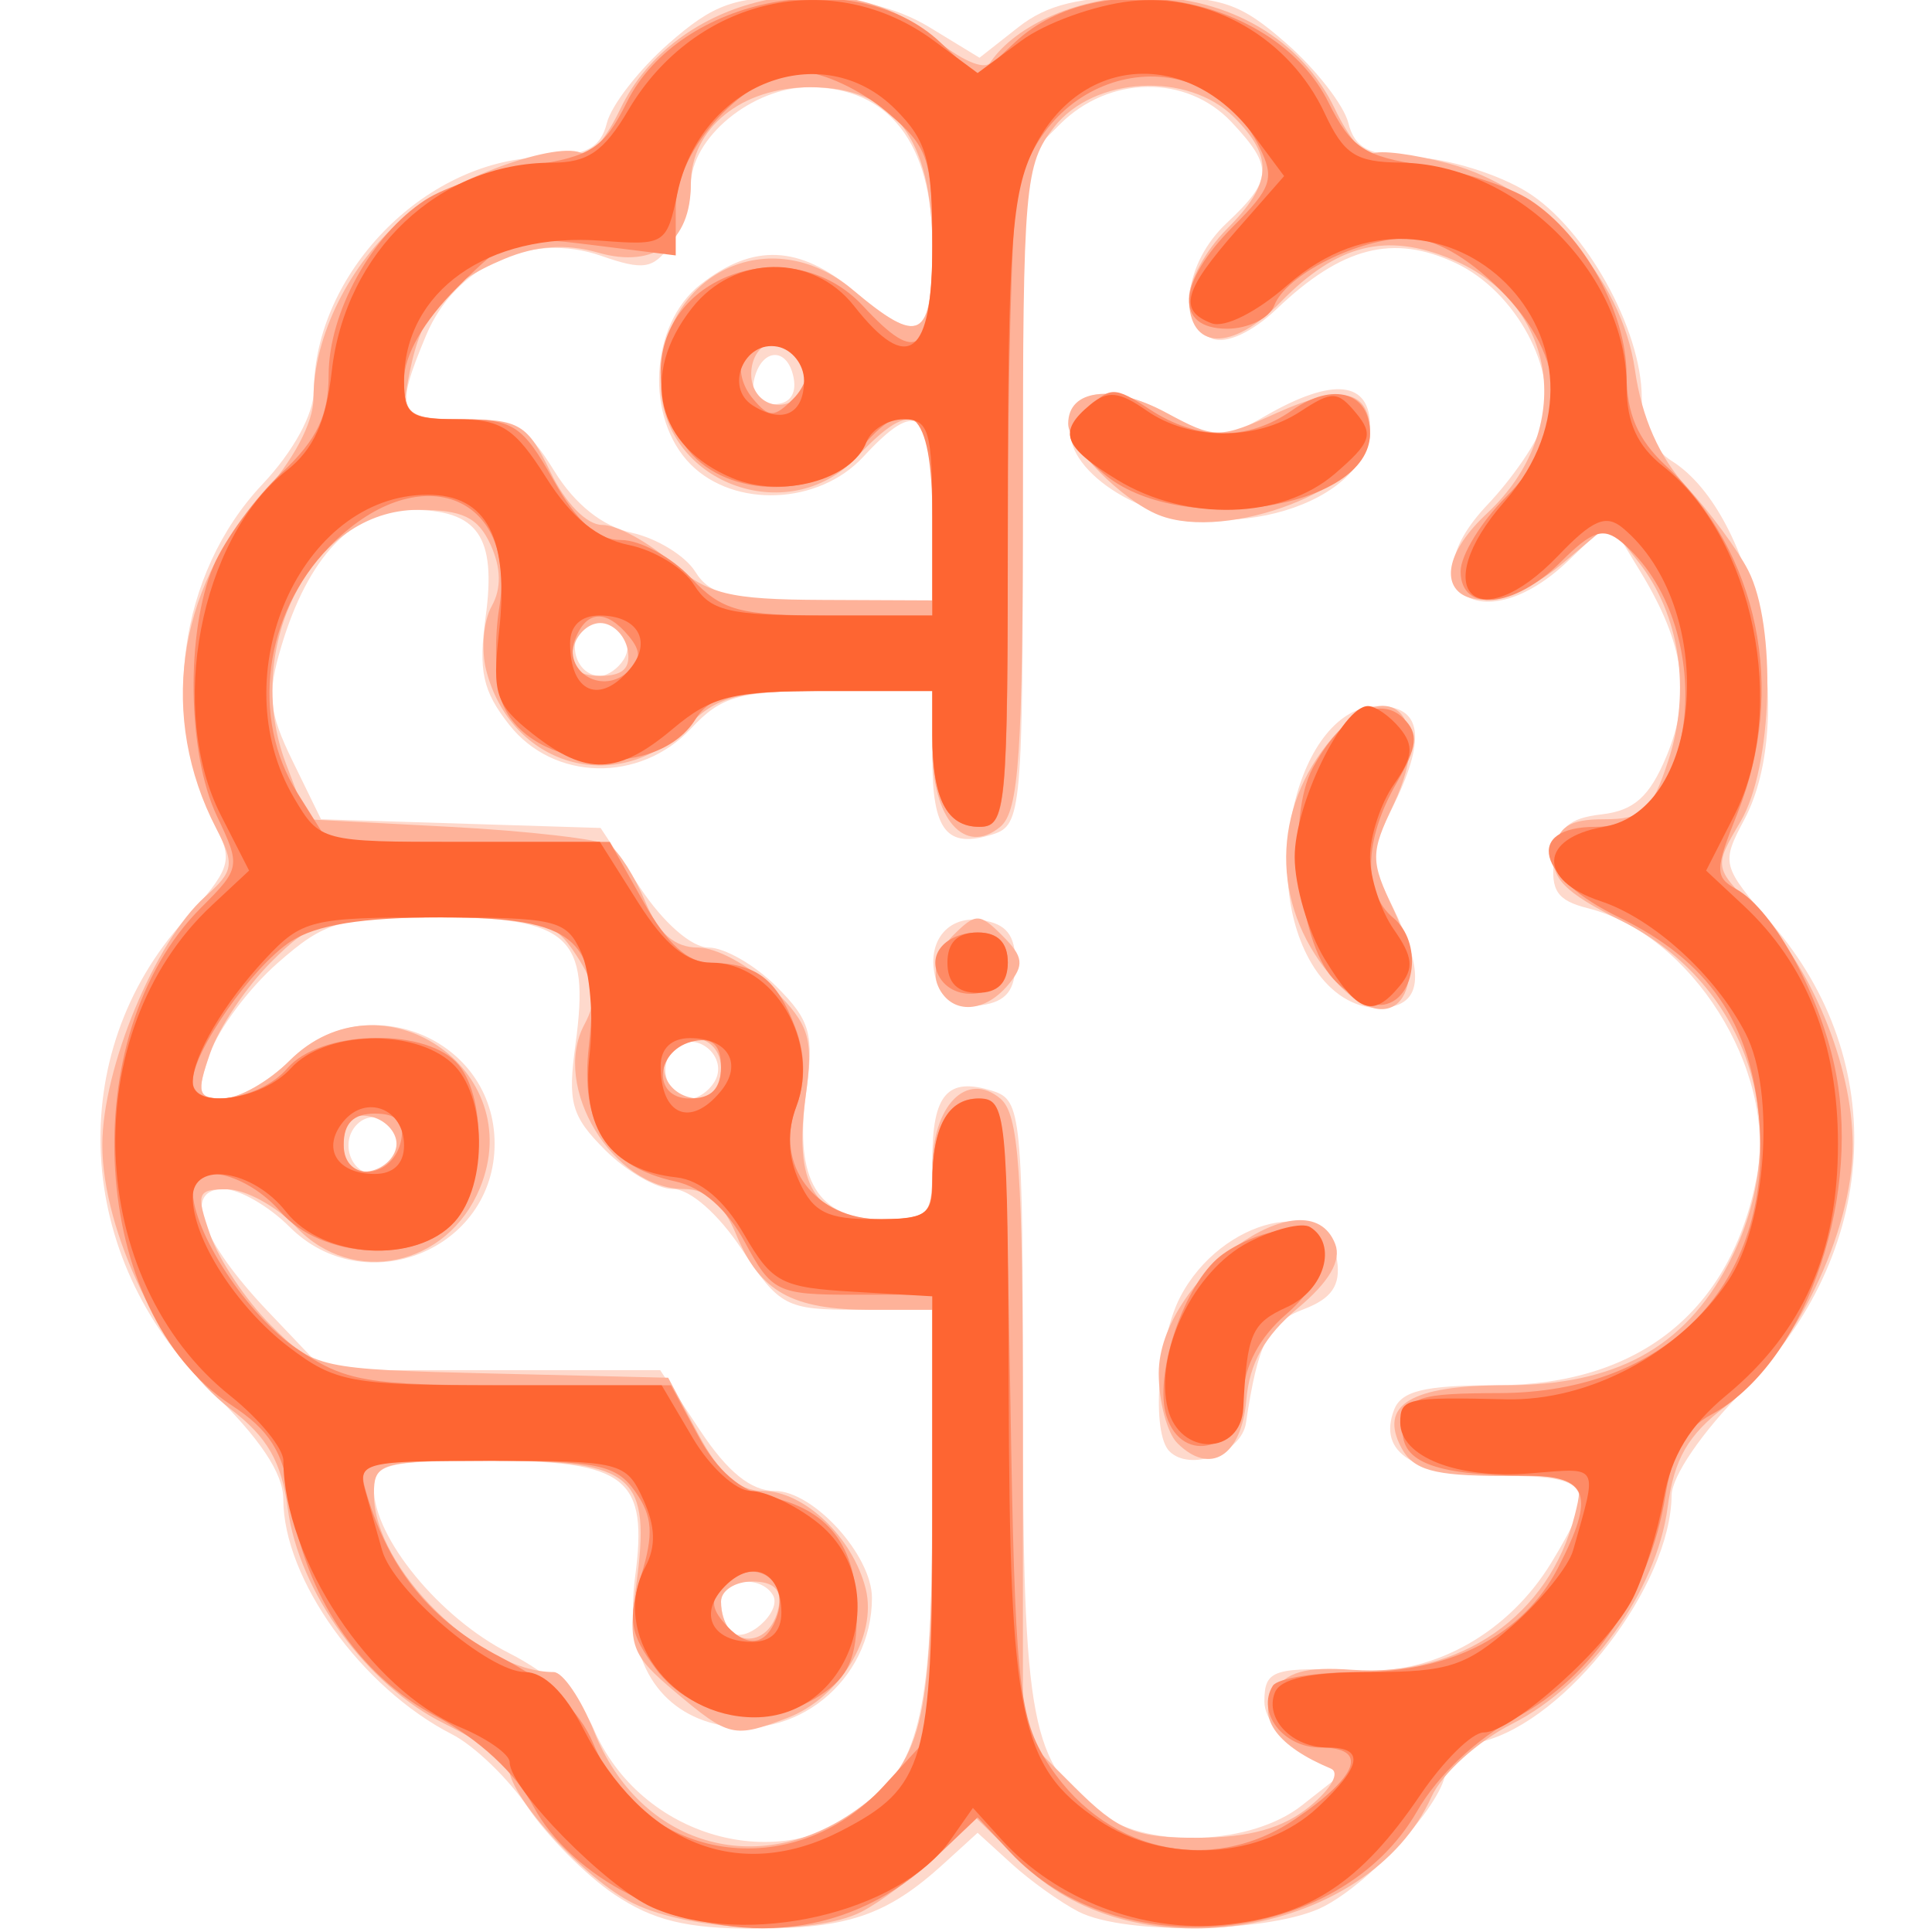 <?xml version="1.0" encoding="UTF-8" standalone="no"?>
<!-- Created with Inkscape (http://www.inkscape.org/) -->

<svg
   version="1.1"
   id="svg13556"
   width="256"
   height="256"
   viewBox="0 0 256 256"
   sodipodi:docname="brainnetwork_orange128.svg"
   inkscape:version="1.2 (1:1.2.1+202207142221+cd75a1ee6d)"
   xmlns:inkscape="http://www.inkscape.org/namespaces/inkscape"
   xmlns:sodipodi="http://sodipodi.sourceforge.net/DTD/sodipodi-0.dtd"
   xmlns="http://www.w3.org/2000/svg"
   xmlns:svg="http://www.w3.org/2000/svg">
  <defs
     id="defs13560" />
  <sodipodi:namedview
     id="namedview13558"
     pagecolor="#ffffff"
     bordercolor="#666666"
     borderopacity="1.0"
     inkscape:showpageshadow="2"
     inkscape:pageopacity="0.0"
     inkscape:pagecheckerboard="0"
     inkscape:deskcolor="#d1d1d1"
     showgrid="false"
     inkscape:zoom="3.3203125"
     inkscape:cx="77.703529"
     inkscape:cy="129.65647"
     inkscape:window-width="1848"
     inkscape:window-height="1016"
     inkscape:window-x="72"
     inkscape:window-y="27"
     inkscape:window-maximized="1"
     inkscape:current-layer="g13562" />
  <g
     inkscape:groupmode="layer"
     inkscape:label="Image"
     id="g13562">
    <g
       id="g13566"
       transform="translate(1.539,-0.443)">
      <path
         style="fill:#fed9cc;stroke-width:2"
         d="m 79.843,251.452 c -3.711,-2.501 -8.853,-7.676 -11.426,-11.5 -2.573,-3.824 -7.094,-8.187 -10.048,-9.696 C 46.37,224.127 36,209.677 36,199.086 36,195.639 32.859,190.966 26.2,184.506 8.294,167.138 6.876,140.111 22.937,122.333 c 6.087,-6.737 6.446,-7.82 4.104,-12.358 C 19.51,95.383 22.093,76.427 33.222,64.628 37.304,60.299 40.017,55.364 40.044,52.22 40.174,36.714 54.526,21.88 69.963,21.296 c 6.196,-0.234 8.058,-1.189 8.916,-4.573 0.597,-2.352 4.275,-7.077 8.173,-10.5 5.997,-5.266 8.692,-6.222 17.518,-6.215 6.933,0.005 12.652,1.362 17.056,4.047 l 6.625,4.039 5.145,-4.047 C 137.223,1.035 141.523,0 150.2,0 c 10.197,0 12.55,0.781 18.748,6.223 3.898,3.423 7.576,8.148 8.173,10.5 0.859,3.384 2.721,4.339 8.916,4.573 4.307,0.163 10.947,2.222 14.755,4.575 C 208.52,30.648 216,44.064 216,53.15 c 0,3.698 1.47,6.805 3.953,8.356 11.164,6.972 16.705,34.209 9.661,47.493 -3.115,5.874 -3.039,6.164 3.6,13.83 15.854,18.307 14.352,43.681 -3.658,61.765 -5.525,5.548 -9.574,11.453 -9.599,14 -0.119,11.961 -13.847,29.795 -25.11,32.622 -2.665,0.669 -4.846,2.4 -4.846,3.846 0,3.89 -9.642,14.649 -16.139,18.008 -6.701,3.465 -26.287,3.874 -32.493,0.678 -2.403,-1.237 -6.394,-4.094 -8.869,-6.349 l -4.5,-4.099 -4.5,4.099 C 116.018,254.216 110.817,256 98.427,256 c -8.999,0 -13.453,-1.09 -18.584,-4.548 z m 33.482,-11.723 C 120.396,233.862 122,226.533 122,200.099 V 174 h -9.972 c -9.418,0 -10.266,-0.444 -15.266,-8 -3.11,-4.699 -6.872,-8 -9.119,-8 -2.104,0 -6.147,-2.322 -8.984,-5.159 -4.51,-4.51 -5.005,-6.281 -3.937,-14.072 C 76.669,124.563 73.897,122 56.588,122 c -13.23,0 -15.031,0.511 -21.341,6.051 -3.79,3.328 -7.825,8.728 -8.966,12 C 24.455,145.292 24.661,146 28.013,146 c 2.093,0 6.055,-2.25 8.805,-5 C 46.826,130.993 64,137.943 64,152 c 0,14.057 -17.174,21.007 -27.182,11 -2.75,-2.75 -6.675,-5 -8.722,-5 -5.506,0 -3.016,6.865 5.885,16.222 L 41.381,182 H 63.662 85.943 l 5.294,8 c 3.62,5.471 6.745,8 9.883,8 5.126,0 12.879,8.533 12.879,14.176 0,11.033 -10.332,19.323 -20.807,16.694 C 85.189,226.861 81.24,219.614 82.607,209.447 84.379,196.272 81.536,194 63.28,194 49.74,194 48,194.422 48,197.704 c 0,6.504 8.75,17.153 17.886,21.769 5.282,2.669 9.804,6.703 11.211,10 6.177,14.482 24.789,19.751 36.23,10.257 z m 57.633,-0.054 5.498,-4.325 -5.228,-2.739 C 168.29,231.072 166,228.149 166,225.936 c 0,-4.294 1.089,-4.64 13,-4.133 9.72,0.414 19.43,-5.132 25.011,-14.285 C 210.179,197.401 209.356,196 197.245,196 c -11.409,0 -16.263,-3.019 -14.065,-8.746 0.965,-2.515 4.038,-3.255 13.535,-3.261 18.913,-0.012 31.166,-9.833 34.539,-27.685 2.661,-14.082 -8.689,-32.081 -22.399,-35.522 -4.054,-1.017 -4.95,-2.329 -4.463,-6.529 0.476,-4.102 1.852,-5.398 6.273,-5.904 4.314,-0.494 6.367,-2.331 8.613,-7.707 3.353,-8.026 2.386,-14.85 -3.47,-24.479 l -4.058,-6.673 -5.484,5.254 c -11.314,10.839 -21.443,3.888 -10.751,-7.378 3.324,-3.502 6.633,-8.327 7.353,-10.721 2.122,-7.059 -3.515,-17.549 -11.454,-21.316 -8.311,-3.944 -15.13,-2.208 -23.794,6.057 -3.2,3.053 -6.645,4.648 -8.5,3.936 C 154.379,43.504 155.39,35.27 161,30 c 6.116,-5.746 6.2,-7.465 0.651,-13.371 -5.958,-6.342 -16.247,-6.215 -22.742,0.28 L 134,21.818 v 43.956 c 0,42.134 -0.165,44.009 -3.982,45.22 C 123.89,112.939 122,110.555 122,100.882 V 92 H 108.349 C 96.373,92 94.121,92.614 90,97 83.24,104.196 71.836,103.959 65.95,96.5 62.419,92.025 61.833,89.362 62.807,82.207 64.263,71.51 61.815,68 52.9,68 c -7.702,0 -13.607,6.221 -17.159,18.075 -1.907,6.366 -1.675,8.726 1.501,15.229 L 41,109 l 18.521,0.575 18.521,0.575 5.244,7.925 C 86.36,122.718 90.116,126 92.357,126 c 2.104,0 6.147,2.322 8.984,5.159 4.51,4.51 5.005,6.281 3.937,14.072 C 103.683,156.871 106.804,162 115.481,162 121.737,162 122,161.682 122,154.118 c 0,-8.709 2.028,-11.013 8.018,-9.112 3.801,1.206 3.982,3.08 3.982,41.228 0,42.709 1.02,48.051 10.434,54.645 6.567,4.6 19.918,3.994 26.525,-1.203 z M 153.418,192.751 c -2.411,-2.411 -1.564,-14.666 1.412,-20.421 5.444,-10.528 19.529,-13.786 20.809,-4.813 0.466,3.268 -0.733,4.998 -4.444,6.409 -4.701,1.787 -6.047,4.445 -7.637,15.074 -0.594,3.973 -7.4,6.491 -10.14,3.751 z m -30.641,-61.611 c -1.991,-5.189 0.8,-9.478 5.714,-8.781 C 131.797,122.829 133,124.335 133,128 c 0,3.665 -1.203,5.171 -4.509,5.64 -2.705,0.384 -4.991,-0.616 -5.714,-2.5 z m 49.884,-2.376 C 164.905,116.926 170.434,94 181.046,94 c 5.91,0 6.48,4.325 1.807,13.693 -2.862,5.737 -2.862,6.878 0,12.615 4.673,9.367 4.102,13.693 -1.807,13.693 -3.137,0 -6.212,-1.921 -8.385,-5.236 z M 148,66.605 c -4.307,-2.218 -7.246,-5.339 -7.64,-8.114 -0.904,-6.366 4.497,-7.736 12.823,-3.253 6.666,3.59 7.225,3.601 13.053,0.256 C 175.115,50.398 180,50.916 180,56.954 c 0,10.314 -19.369,16.155 -32,9.651 z M 100.86,211.773 C 99.156,209.016 94,209.687 94,212.667 c 0,1.467 0.592,3.259 1.316,3.983 1.809,1.809 6.905,-2.674 5.544,-4.876 z M 51.108,153.826 c 2.061,-3.335 -2.574,-7.159 -5.333,-4.4 C 43.466,151.734 44.911,156 48,156 c 0.97,0 2.369,-0.978 3.108,-2.174 z m 42,-10 c 2.061,-3.335 -2.574,-7.159 -5.333,-4.4 C 85.466,141.734 86.911,146 90,146 c 0.97,0 2.369,-0.978 3.108,-2.174 z m -12,-56 c 2.061,-3.335 -2.574,-7.159 -5.333,-4.4 C 73.466,85.734 74.911,90 78,90 c 0.97,0 2.369,-0.978 3.108,-2.174 z M 122,68 C 122,54.623 120.087,53.164 112.825,61 106.958,67.33 95.818,67.818 90,62 83.884,55.884 84.546,43.434 91.27,38.145 98.249,32.656 104.402,32.914 111.635,39 120.414,46.387 122,45.455 122,32.909 122,19.408 116.232,12 105.72,12 98.124,12 90,18.701 90,24.966 c 0,2.348 -1.212,5.927 -2.694,7.954 -2.321,3.174 -3.591,3.372 -9.171,1.427 C 68.785,31.087 58.792,35.616 54.928,44.864 50.696,54.992 51.141,56 59.837,56 c 6.768,0 8.415,0.935 12.075,6.858 2.731,4.418 6.38,7.328 10.258,8.18 3.311,0.727 7.094,3.041 8.406,5.142 C 92.569,79.37 95.356,80 107.481,80 H 122 Z M 103.619,50.5 C 102.807,46.284 99.258,46.55 98.353,50.894 97.976,52.706 99.079,54 101,54 c 2.06,0 3.041,-1.311 2.619,-3.5 z"
         id="path13574" />
      <path
         style="fill:#feb299;stroke-width:2"
         d="m 82.359,252.636 c -6.282,-3.096 -16.25,-13.895 -16.453,-17.825 -0.051,-0.996 -3.876,-3.671 -8.499,-5.945 -10.31,-5.07 -19.325,-17.414 -20.812,-28.494 -0.845,-6.299 -2.682,-9.488 -7.647,-13.276 -8.876,-6.77 -16.954,-23.465 -16.929,-34.989 0.022,-10.151 6.989,-26.951 13.623,-32.85 3.808,-3.386 3.946,-4.251 1.455,-9.069 C 19.521,95.536 21.828,78.63 33.108,66.144 37.326,61.475 40,56.45 40,53.193 c 0,-8.191 4.798,-17.827 11.819,-23.734 6.327,-5.324 20.796,-10.552 23.898,-8.634 0.893,0.552 3.111,-2.114 4.928,-5.924 7.136,-14.965 28.97,-20.016 41.381,-9.572 3.627,3.052 6.897,4.498 7.653,3.384 3.442,-5.066 11.929,-8.712 20.266,-8.705 11.358,0.009 21.011,5.667 25.41,14.893 1.817,3.81 4.035,6.476 4.928,5.924 0.893,-0.552 5.47,0.03 10.17,1.293 12.349,3.319 22.891,15.01 24.645,27.329 0.902,6.338 3.221,11.572 6.891,15.553 3.042,3.3 6.688,8.246 8.104,10.991 3.816,7.401 3.255,26.108 -0.997,33.308 -3.541,5.995 -3.527,6.089 1.77,11.385 7.533,7.533 13.039,20.749 13.09,31.423 0.056,11.545 -7.813,27.783 -16.776,34.62 -5.093,3.885 -6.886,7.003 -7.756,13.494 -1.487,11.085 -10.413,23.494 -20.604,28.645 -4.552,2.301 -9.289,6.59 -10.684,9.673 -8.299,18.345 -39.087,23.565 -53.851,9.13 l -6.426,-6.282 -5.429,5.062 c -2.986,2.784 -7.395,6.072 -9.798,7.306 -6.356,3.265 -22.593,2.665 -30.272,-1.119 z M 112,240.217 c 8.632,-6.22 9.939,-11.425 9.971,-39.717 L 122,174 h -8.131 C 103.436,174 99.156,171.619 96.032,164.076 94.312,159.924 92.128,158 89.134,158 79.705,158 71.474,144.457 75.889,136.207 77.639,132.938 77.41,130.959 74.829,127.02 71.782,122.369 70.391,122 55.924,122 c -14.647,0 -15.984,0.368 -21.552,5.936 -3.265,3.265 -6.887,8.665 -8.05,12 C 24.451,145.304 24.645,146 28.013,146 c 2.093,0 6.055,-2.25 8.805,-5 12.084,-12.084 31.77,1.094 25.228,16.888 -4.31,10.406 -16.835,13.055 -24.336,5.147 -2.59,-2.731 -6.688,-4.981 -9.106,-5 -4.029,-0.032 -4.219,0.472 -2.282,6.03 1.163,3.335 4.757,8.707 7.987,11.937 5.746,5.746 6.379,5.885 29.282,6.436 L 87,183 l 4,7.495 c 2.801,5.249 5.348,7.496 8.5,7.5 5.496,0.007 11.954,6.134 13.67,12.969 1.573,6.268 -3.407,14.465 -10.404,17.126 -7.077,2.691 -7.705,2.544 -14.834,-3.454 C 82.058,219.693 81.651,218.579 82.762,210.474 84.75,195.966 82.503,194 63.93,194 c -15.188,0 -15.929,0.209 -15.922,4.5 0.016,9.718 13.98,23.5 23.811,23.5 1.218,0 3.633,3.546 5.367,7.881 6.048,15.116 21.721,19.769 34.814,10.336 z m 60,-0.409 c 2.87,-2.355 4.056,-4.497 2.784,-5.028 -6.96,-2.903 -9.745,-6.609 -7.599,-10.11 1.639,-2.674 4.236,-3.416 10.392,-2.972 14.366,1.037 26.208,-7.173 29.55,-20.489 1.291,-5.144 1.171,-5.208 -9.839,-5.208 -8.791,0 -11.564,-0.78 -13.123,-3.694 C 181.105,186.591 185.4,184 197.931,184 c 14.578,0 23.649,-4.924 29.519,-16.025 9.142,-17.289 3.014,-36.965 -14.185,-45.542 -7.524,-3.752 -9.374,-5.644 -8.884,-9.086 0.478,-3.356 1.983,-4.347 6.601,-4.347 5.179,0 6.326,-1.044 8.539,-7.776 3.04,-9.246 1.534,-19.343 -3.918,-26.275 l -3.946,-5.016 -5.982,5.033 c -11.595,9.757 -21.057,3.666 -10.143,-6.529 11.776,-11.001 9.448,-27.725 -4.682,-33.628 -8.701,-3.636 -15.194,-2.017 -22.699,5.659 C 161.668,47.099 156,46.867 156,39.972 c 0,-2.285 2.25,-6.404 5,-9.154 C 167.045,24.773 167.281,21.281 162,16 155.884,9.884 143.434,10.546 138.145,17.27 134.247,22.225 134,25.072 134,65.025 134,100.35 133.494,107.93 131,110 c -4.686,3.889 -9,-1.021 -9,-10.245 V 92 h -13.909 c -12.17,0 -14.534,0.625 -18.909,5 -9.069,9.069 -23.123,4.901 -26.311,-7.804 -0.677,-2.698 -0.346,-6.489 0.737,-8.423 1.308,-2.338 1.261,-5.068 -0.141,-8.145 C 61.808,68.988 59.756,68 53.857,68 39.89,68 30.455,86.087 36.336,101.586 l 2.814,7.414 18.925,1 c 10.409,0.55 19.933,1.656 21.165,2.457 1.232,0.801 3.366,4.176 4.743,7.5 1.733,4.183 3.883,6.043 6.988,6.043 2.467,0 6.95,2.466 9.964,5.479 4.813,4.813 5.334,6.534 4.289,14.162 C 103.607,157.423 106.363,162 115.07,162 121.609,162 122,161.619 122,155.245 c 0,-8.293 4.535,-12.951 9,-9.245 2.488,2.065 3,9.48 3,43.445 V 230.4 l 6.8,6.8 c 5.885,5.885 8.106,6.794 16.5,6.756 6.774,-0.031 11.208,-1.282 14.7,-4.148 z M 154.458,191.658 C 153.106,190.306 152,186.14 152,182.4 c 0,-12.383 19.677,-26.781 23.387,-17.113 0.844,2.2 -0.797,5.011 -4.964,8.5 -4.388,3.674 -6.402,7.274 -6.824,12.197 -0.637,7.424 -4.804,10.011 -9.141,5.675 z m -31.795,-60.813 c -0.666,-1.735 0.262,-4.628 2.063,-6.429 3.031,-3.031 3.52,-3.027 6.602,0.055 2.749,2.749 2.881,3.867 0.755,6.429 -3.317,3.996 -7.875,3.97 -9.42,-0.055 z m 52.785,-0.349 c -8.304,-9.176 -8.77,-21.735 -1.166,-31.402 7.927,-10.077 14.563,-4.132 8.843,7.922 -3.085,6.502 -3.085,7.466 0,13.968 5.225,11.011 -0.218,17.755 -7.677,9.513 z M 152,68.688 c -4.833,-1.929 -12,-9.156 -12,-12.1 0,-4.606 5.894,-5.275 12.957,-1.472 6.493,3.497 7.028,3.498 14.717,0.031 C 176.271,51.27 180,52.1 180,57.888 180,65.011 161.075,72.311 152,68.688 Z M 101.647,213.334 C 102.083,211.086 100.943,210 98.147,210 95.866,210 94,211.2 94,212.667 c 0,6.125 6.478,6.691 7.647,0.668 z M 51,152 c 0,-1.62 -1.575,-3.249 -3.5,-3.619 C 45.044,147.908 44,148.988 44,152 c 0,3.012 1.044,4.092 3.5,3.619 C 49.425,155.249 51,153.62 51,152 Z m 43,-10 c 0,-4.141 -4.825,-5.519 -7,-2 -1.674,2.709 0.585,6 4.118,6 C 92.703,146 94,144.2 94,142 Z M 81.619,86.5 C 81.249,84.575 79.62,83 78,83 76.38,83 74.751,84.575 74.381,86.5 73.908,88.956 74.988,90 78,90 c 3.012,0 4.092,-1.044 3.619,-3.5 z M 122,68 c 0,-13.567 -2.311,-15.185 -10,-7 -9.153,9.743 -26,3.313 -26,-9.924 0,-14.415 14.532,-21.419 25.425,-12.254 C 120.373,46.352 122,45.498 122,33.27 122,18.766 116.864,12 105.855,12 96.701,12 90,17.434 90,24.857 90,32.475 85.17,36.056 77.761,33.932 73.475,32.702 69.571,32.962 65.264,34.762 57.406,38.047 54.364,41.679 52.762,49.691 51.509,55.957 51.556,56 59.782,56 c 7.496,0 8.599,0.664 11.62,7 1.947,4.082 4.805,7 6.856,7 1.935,0 6.043,2.222 9.13,4.937 4.844,4.262 7.594,4.945 20.112,5 L 122,80 Z M 104.529,52.804 C 106.475,50.858 103.803,46 100.786,46 99.254,46 98,47.8 98,50 c 0,3.765 3.895,5.438 6.529,2.804 z"
         id="path13572" />
      <path
         style="fill:#fe8b66;stroke-width:2"
         d="m 81.924,251.5 c -5.668,-2.858 -10.322,-7.111 -12.756,-11.657 -2.385,-4.454 -7.282,-8.986 -12.968,-12 -10.275,-5.447 -17.352,-16.037 -19.297,-28.876 -0.937,-6.183 -2.736,-9.028 -7.812,-12.356 -18.738,-12.283 -20.951,-48.934 -3.98,-65.905 5.211,-5.211 5.259,-5.484 2.11,-12.087 -3.947,-8.278 -4.176,-24.517 -0.468,-33.184 1.515,-3.54 5.565,-9.079 9,-12.31 4.722,-4.441 6.248,-7.613 6.254,-13 0.009,-8.269 5.648,-18.497 12.772,-23.165 2.734,-1.791 9.083,-3.865 14.11,-4.609 C 76.763,21.187 78.513,20.03 81.515,14 88.51,-0.05 111.82,-4.503 123.065,6.061 L 128,10.697 132.935,6.061 c 11.246,-10.565 34.555,-6.111 41.551,7.939 3.002,6.03 4.752,7.187 12.625,8.352 5.027,0.744 11.377,2.818 14.11,4.609 7.131,4.672 12.763,14.899 12.772,23.191 0.006,5.115 1.486,8.532 5.202,12 12.321,11.501 16.059,29.637 9.49,46.052 -3.011,7.526 -3.026,8.447 -0.155,10.053 5.058,2.831 11.36,14.505 13.228,24.505 3.265,17.478 -4.535,38.697 -16.597,45.152 -3.326,1.78 -5.11,4.971 -6.043,10.806 -2.014,12.598 -9.623,23.931 -19.631,29.241 -5.368,2.848 -10.489,7.674 -13.27,12.506 -10.247,17.805 -39.625,20.734 -53.931,5.378 l -4.282,-4.596 -5.501,5.248 C 111.479,257.013 96.515,258.858 81.924,251.5 Z M 115.499,237.153 122,230.059 V 201.029 172 h -10.545 c -9.971,0 -10.748,-0.376 -14.26,-6.898 -2.398,-4.452 -5.677,-7.329 -9.247,-8.113 C 78.873,154.995 75.316,149.456 76.48,139.13 78.097,124.779 74.908,122 56.816,122 46.46,122 40.354,122.987 36.965,125.207 31.877,128.541 24,139.798 24,143.736 c 0,3.767 8.877,2.538 12.536,-1.736 4.242,-4.954 17.707,-5.471 22.321,-0.857 4.123,4.123 4.025,16.567 -0.167,21.2 C 53.597,167.97 41.051,167.24 35.626,161 31.213,155.924 24,154.186 24,158.198 c 0,5.499 7.222,16.488 13.75,20.924 C 44.244,183.535 46.951,184 66.149,184 h 21.221 l 3.674,6.822 c 2.369,4.398 5.592,7.205 9.074,7.902 8.075,1.615 11.882,6.54 11.882,15.373 0,6.064 -1.087,8.523 -4.858,10.994 -7.06,4.626 -16.916,3.026 -21.795,-3.539 -3.451,-4.644 -3.735,-6.471 -1.923,-12.376 1.671,-5.446 1.508,-7.811 -0.762,-11.052 C 80.129,194.508 77.676,194 62.752,194 c -16.717,0 -16.997,0.081 -15.677,4.5 2.991,10.011 8.528,16.746 17.673,21.5 6.553,3.406 10.481,7.059 12.323,11.461 6.615,15.808 26.463,18.748 38.428,5.692 z M 170.05,241.5 c 8.503,-5.761 9.814,-9.5 3.331,-9.5 -4.891,0 -8.453,-4.648 -6.269,-8.18 0.618,-1.001 5.796,-1.823 11.506,-1.827 12.259,-0.008 21.72,-4.978 26.285,-13.805 5.011,-9.69 4.112,-12.184 -4.403,-12.215 -12.239,-0.045 -16.79,-1.937 -16.105,-6.699 0.538,-3.741 1.946,-4.209 12.75,-4.239 22.312,-0.063 36.216,-14.594 34.441,-35.994 -1.083,-13.057 -6.763,-21.317 -18.6,-27.048 C 202.07,116.709 200.371,110 209.949,110 223.8,110 226.212,82.965 213.315,72.262 210.913,70.268 209.424,70.758 205.274,74.907 199.13,81.052 192,81.722 192,76.154 c 0,-2.115 2.7,-6.546 6,-9.846 8.614,-8.614 8.33,-18.378 -0.8,-27.508 -4.312,-4.312 -8.739,-6.8 -12.099,-6.8 -6.591,0 -16.225,4.832 -17.796,8.926 C 166.656,42.617 163.847,44 161.063,44 c -7.005,0 -6.654,-6.101 0.778,-13.533 5.155,-5.155 5.562,-6.399 3.471,-10.593 C 157.75,4.706 136.704,8.979 133.222,26.389 132.55,29.75 132,49.938 132,71.25 132,107.937 131.798,110 128.214,110 123.903,110 122,106.275 122,97.836 V 92 H 107.481 C 95.454,92 92.561,92.643 90.622,95.748 85.23,104.382 67.132,102.208 64.73,92.638 64.06,89.968 63.999,84.779 64.595,81.107 67.084,65.769 53.737,60.89 42.11,72.887 33.423,81.85 31.633,95.585 37.859,105.5 l 4.082,6.5 h 18.661 18.661 l 4.496,8 c 3.087,5.493 5.867,8.01 8.868,8.031 6.028,0.042 8.77,2.126 11.197,8.51 1.368,3.598 1.415,7.196 0.14,10.552 C 101.032,154.807 106.467,162 115.23,162 121.057,162 122,161.326 122,157.164 122,149.778 124.053,146 128.067,146 c 3.377,0 3.685,2.911 4.286,40.5 0.574,35.907 1.089,41.231 4.545,46.943 7.424,12.272 21.782,15.762 33.153,8.057 z m -17.023,-53.415 c -1.65,-5.2 1.99,-16.575 6.655,-20.797 1.942,-1.758 5.696,-3.441 8.343,-3.742 6.991,-0.794 7.45,5.378 0.824,11.077 -3.447,2.965 -5.511,6.815 -5.642,10.526 -0.26,7.351 -8.064,9.602 -10.18,2.936 z m 22.058,-57.991 c -4.616,-5.1 -6.174,-21.385 -2.67,-27.898 3.733,-6.938 8.848,-9.733 12.016,-6.565 2.056,2.056 1.875,3.704 -0.945,8.617 -4.314,7.517 -4.466,14.449 -0.39,17.831 3.819,3.17 3.022,10.666 -1.22,11.474 -1.718,0.327 -4.774,-1.23 -6.792,-3.459 z M 123,130 c -1.847,-2.988 0.723,-6 5.118,-6 2.549,0 3.882,1.374 3.882,4 0,4.242 -6.695,5.73 -9,2 z m 21.612,-66.874 c -5.276,-4.583 -5.409,-5.08 -2.231,-8.309 3.155,-3.206 3.716,-3.214 8.43,-0.126 6.362,4.168 13.007,4.214 18.838,0.13 C 175.138,50.976 180,52.415 180,57.886 c 0,10.079 -25.475,13.851 -35.388,5.24 z m -43.283,151.74 c 1.82,-4.743 -2.446,-8.088 -6.268,-4.915 -2.369,1.966 -2.569,3.232 -0.84,5.315 2.995,3.609 5.627,3.461 7.108,-0.4 z M 51.624,151.477 C 52.086,149.077 51.009,148 48.147,148 45.284,148 44,149.284 44,152.147 c 0,5.125 6.62,4.544 7.624,-0.67 z M 94,141.853 c 0,-2.862 -1.077,-3.939 -3.477,-3.477 C 85.309,139.38 84.728,146 89.853,146 92.716,146 94,144.716 94,141.853 Z M 81.78,84.735 c -3.011,-3.628 -5.628,-3.456 -7.134,0.467 -1.571,4.093 3.355,7.288 6.812,4.418 1.952,-1.62 2.032,-2.826 0.322,-4.886 z M 122,69 c 0,-14.379 -3.08,-17.049 -9.922,-8.6 -5.023,6.203 -17.232,6.082 -22.336,-0.222 C 87.684,57.637 86,52.957 86,49.778 86,36.666 103.501,30.939 112.825,41 120.188,48.945 122,47.401 122,33.178 122,21.315 121.54,19.968 115.847,15.178 112.462,12.33 107.443,10 104.693,10 97.43,10 88,20.163 88,27.99 v 6.298 L 77.027,32.917 c -10.641,-1.329 -11.186,-1.158 -18,5.656 C 54.595,43.005 52,47.52 52,50.8 c 0,4.692 0.746,5.2 7.632,5.2 6.821,0 8.109,0.85 12.128,8 3.175,5.65 5.825,8 9.02,8 2.488,0 6.637,2.25 9.221,5 4.121,4.386 6.373,5 18.349,5 H 122 Z M 105.119,48.192 c -1.717,-2.779 -6.482,-2.839 -8.173,-0.104 -0.71,1.148 -0.165,3.443 1.21,5.1 2.188,2.636 2.864,2.649 5.409,0.104 1.6,-1.6 2.299,-3.895 1.554,-5.1 z"
         id="path13570" />
      <path
         style="fill:#fe6532;stroke-width:2"
         d="M 84.963,253.213 C 78.876,250.561 66,237.486 66,233.957 66,232.91 63.061,230.826 59.469,229.325 47.537,224.339 36.06,207.056 36.011,194 c -0.006,-1.65 -3.163,-5.515 -7.016,-8.589 C 9.731,170.04 8.492,137.241 26.539,120.401 l 4.929,-4.599 -3.734,-7.324 C 20.619,94.523 24.94,71.844 36.437,62.8 40.003,59.995 41.667,56.336 42.422,49.64 44.212,33.763 56.631,22 71.605,22 76.339,22 78.474,20.527 81.724,15.018 90.542,0.073 108.808,-4.07 122.208,5.838 L 128,10.12 133.792,5.838 c 3.186,-2.355 9.711,-4.712 14.5,-5.236 C 158.863,-0.557 169.358,5.515 174,15.476 c 2.527,5.422 4.104,6.45 10,6.514 15.336,0.167 30,14.68 30,29.691 0,4.746 1.429,7.868 4.825,10.539 11.993,9.434 16.63,32.156 9.441,46.258 l -3.734,7.324 4.929,4.599 C 237.843,128.223 242,138.698 242,152 c 0,14.43 -4.664,24.95 -14.767,33.307 -4.865,4.024 -7.306,8.039 -8.325,13.693 -0.793,4.4 -2.626,10.341 -4.072,13.203 C 211.625,218.553 198.907,230 195.063,230 c -1.539,0 -5.333,3.743 -8.43,8.317 -7.825,11.556 -14.713,16.085 -26.131,17.182 -10.679,1.026 -22.182,-3.404 -29.313,-11.288 l -3.811,-4.214 -2.954,4.218 c -6.836,9.76 -27.105,14.382 -39.461,8.998 z M 109.978,243.011 C 121.003,237.31 122,233.88 122,201.66 v -29.45 l -10.447,-0.605 C 101.979,171.051 100.766,170.415 97.053,164 c -2.622,-4.529 -5.78,-7.193 -8.946,-7.546 -8.845,-0.987 -12.638,-6.357 -11.516,-16.306 0.549,-4.874 0.047,-10.951 -1.117,-13.505 C 73.498,122.306 72.216,122 56.053,122 39.752,122 38.451,122.319 33.619,127.5 28.122,133.393 24,140.408 24,143.869 c 0,3.655 9.198,2.332 13,-1.869 4.488,-4.959 16.207,-5.338 21.343,-0.69 4.624,4.185 4.821,16.09 0.348,21.033 C 53.586,167.982 41.267,167.241 36.357,161 31.978,155.433 24,154.206 24,159.099 c 0,5.484 5.812,14.554 12.687,19.797 C 42.895,183.632 44.918,184 64.756,184 h 21.379 l 4.13,7 c 2.272,3.85 5.72,7 7.663,7 1.943,0 5.904,1.865 8.802,4.145 C 117.09,210.294 111.416,228 98.445,228 87.382,228 79.27,216.839 83.961,208.073 c 1.443,-2.697 1.362,-5.371 -0.273,-8.959 C 81.443,194.186 80.711,194 63.544,194 c -16.859,0 -17.753,0.214 -16.679,4 0.624,2.2 1.628,5.745 2.23,7.877 C 50.602,211.207 63.276,222 68.029,222 c 2.481,0 5.276,2.716 7.718,7.5 7.873,15.426 20.722,20.497 34.231,13.511 z m 63.147,-3.128 C 178.918,234.44 179.313,232 174.4,232 c -4.71,0 -8.364,-3.766 -7.03,-7.244 C 168.102,222.849 172.035,222 180.144,222 c 10.219,0 12.608,-0.783 18.69,-6.123 3.836,-3.368 7.467,-7.868 8.07,-10 3.282,-11.613 3.653,-10.95 -5.711,-10.205 C 191.55,196.439 184,193.478 184,188.93 c 0,-3.209 0.8,-3.385 14,-3.071 11.05,0.263 22.976,-6.091 29.441,-15.685 5.084,-7.544 6.317,-25.016 2.315,-32.805 -3.936,-7.662 -12.206,-15.207 -19.195,-17.514 -8.403,-2.773 -8.171,-8.363 0.41,-9.85 13.357,-2.314 15.054,-29.195 2.501,-39.614 -2.21,-1.834 -3.985,-1.074 -8.506,3.646 -10.795,11.268 -17.49,4.645 -7.177,-7.101 18.188,-20.715 -8.009,-46.912 -28.724,-28.724 -4.093,3.594 -8.337,5.728 -10.07,5.063 -4.416,-1.695 -3.71,-4.32 3.312,-12.318 l 6.306,-7.182 -4.011,-5.387 c -8.591,-11.54 -22.9,-10.736 -29.099,1.634 -2.992,5.972 -3.497,12.967 -3.5,48.479 -0.003,39.384 -0.196,41.5 -3.789,41.5 C 123.903,110 122,106.275 122,97.836 V 92 h -14.211 c -12.241,0 -15.035,0.693 -20.153,5 -7.285,6.13 -11.465,6.283 -18.589,0.679 -4.908,-3.86 -5.385,-5.285 -4.475,-13.357 C 65.983,71.789 62.999,66 55.124,66 38.295,66 27.788,89.867 37.431,106.191 40.826,111.939 41.059,112 59.406,112 H 77.95 L 83,120 c 3.537,5.603 6.448,8 9.715,8 8.252,0 14.5,10.543 11.275,19.025 -1.271,3.344 -1.147,6.638 0.377,9.983 1.85,4.061 3.707,4.992 9.954,4.992 C 121.109,162 122,161.439 122,157.164 122,149.706 124.063,146 128.214,146 c 3.58,0 3.792,2.098 3.899,38.5 0.128,43.645 1.459,50.037 11.887,57.107 8.803,5.968 21.752,5.201 29.125,-1.724 z m -19.915,-52.759 c -1.858,-7.405 3.427,-18.316 10.691,-22.073 3.419,-1.768 7.09,-2.675 8.158,-2.015 3.677,2.273 1.931,8.326 -3.059,10.6 -4.713,2.147 -5.293,3.483 -5.796,13.364 -0.323,6.335 -8.41,6.435 -9.994,0.124 z M 173.978,127.5 c -2.18,-3.575 -3.963,-9.65 -3.963,-13.5 0,-6.979 6.322,-20 9.711,-20 0.981,0 2.873,1.311 4.203,2.914 1.916,2.309 1.759,3.855 -0.755,7.445 C 181.428,106.851 180,111.19 180,114 c 0,2.81 1.428,7.149 3.174,9.641 2.514,3.59 2.671,5.136 0.755,7.445 -3.589,4.324 -5.561,3.613 -9.951,-3.586 z M 124,128 c 0,-2.667 1.333,-4 4,-4 2.667,0 4,1.333 4,4 0,2.667 -1.333,4 -4,4 -2.667,0 -4,-1.333 -4,-4 z m 22.5,-63.978 c -7.199,-4.39 -7.91,-6.362 -3.586,-9.951 2.309,-1.916 3.855,-1.759 7.445,0.755 5.726,4.01 14.421,4.065 20.429,0.129 4.193,-2.748 4.913,-2.725 7.365,0.229 2.357,2.84 1.982,3.906 -2.829,8.045 C 168.293,69.276 155.686,69.623 146.5,64.022 Z M 102,214.118 c 0,-5.385 -3.783,-7.192 -7.429,-3.547 C 90.926,214.217 92.733,218 98.118,218 100.627,218 102,216.627 102,214.118 Z M 52,152.214 c 0,-4.84 -5.004,-6.824 -8.026,-3.183 C 41.036,152.571 43.076,156 48.118,156 50.594,156 52,154.628 52,152.214 Z m 41.927,-7.126 C 96.952,141.443 94.987,138 89.882,138 87.451,138 86,139.37 86,141.667 c 0,6.549 3.925,8.243 7.927,3.421 z m -12,-56 C 84.952,85.443 82.987,82 77.882,82 75.451,82 74,83.37 74,85.667 c 0,6.549 3.925,8.243 7.927,3.421 z M 122,69 c 0,-11.422 -0.46,-13 -3.786,-13 -2.082,0 -4.309,1.364 -4.949,3.03 -1.92,5.004 -11.157,7.5 -17.709,4.786 C 85.442,59.627 83.166,50.142 90.145,41.27 95.775,34.113 106.123,33.983 111.643,41 118.829,50.136 122,47.659 122,32.909 122,21.677 121.303,19.121 117.091,14.909 107.425,5.243 91.279,11.465 88.226,26.032 86.803,32.823 86.548,32.983 78.178,32.342 63.099,31.187 52,39.068 52,50.93 52,55.388 52.843,56 58.975,56 c 5.92,0 7.712,1.167 11.848,7.72 3.352,5.31 6.776,8.1 10.97,8.939 3.353,0.671 7.238,3.047 8.633,5.28 C 92.597,81.414 95.055,82 107.481,82 H 122 Z M 105,50.861 c 0,-2.093 -1.578,-4.11 -3.506,-4.481 -4.431,-0.853 -7.067,5.398 -3.285,7.79 C 102.172,56.676 105,55.298 105,50.861 Z"
         id="path13568" />
    </g>
  </g>
</svg>
